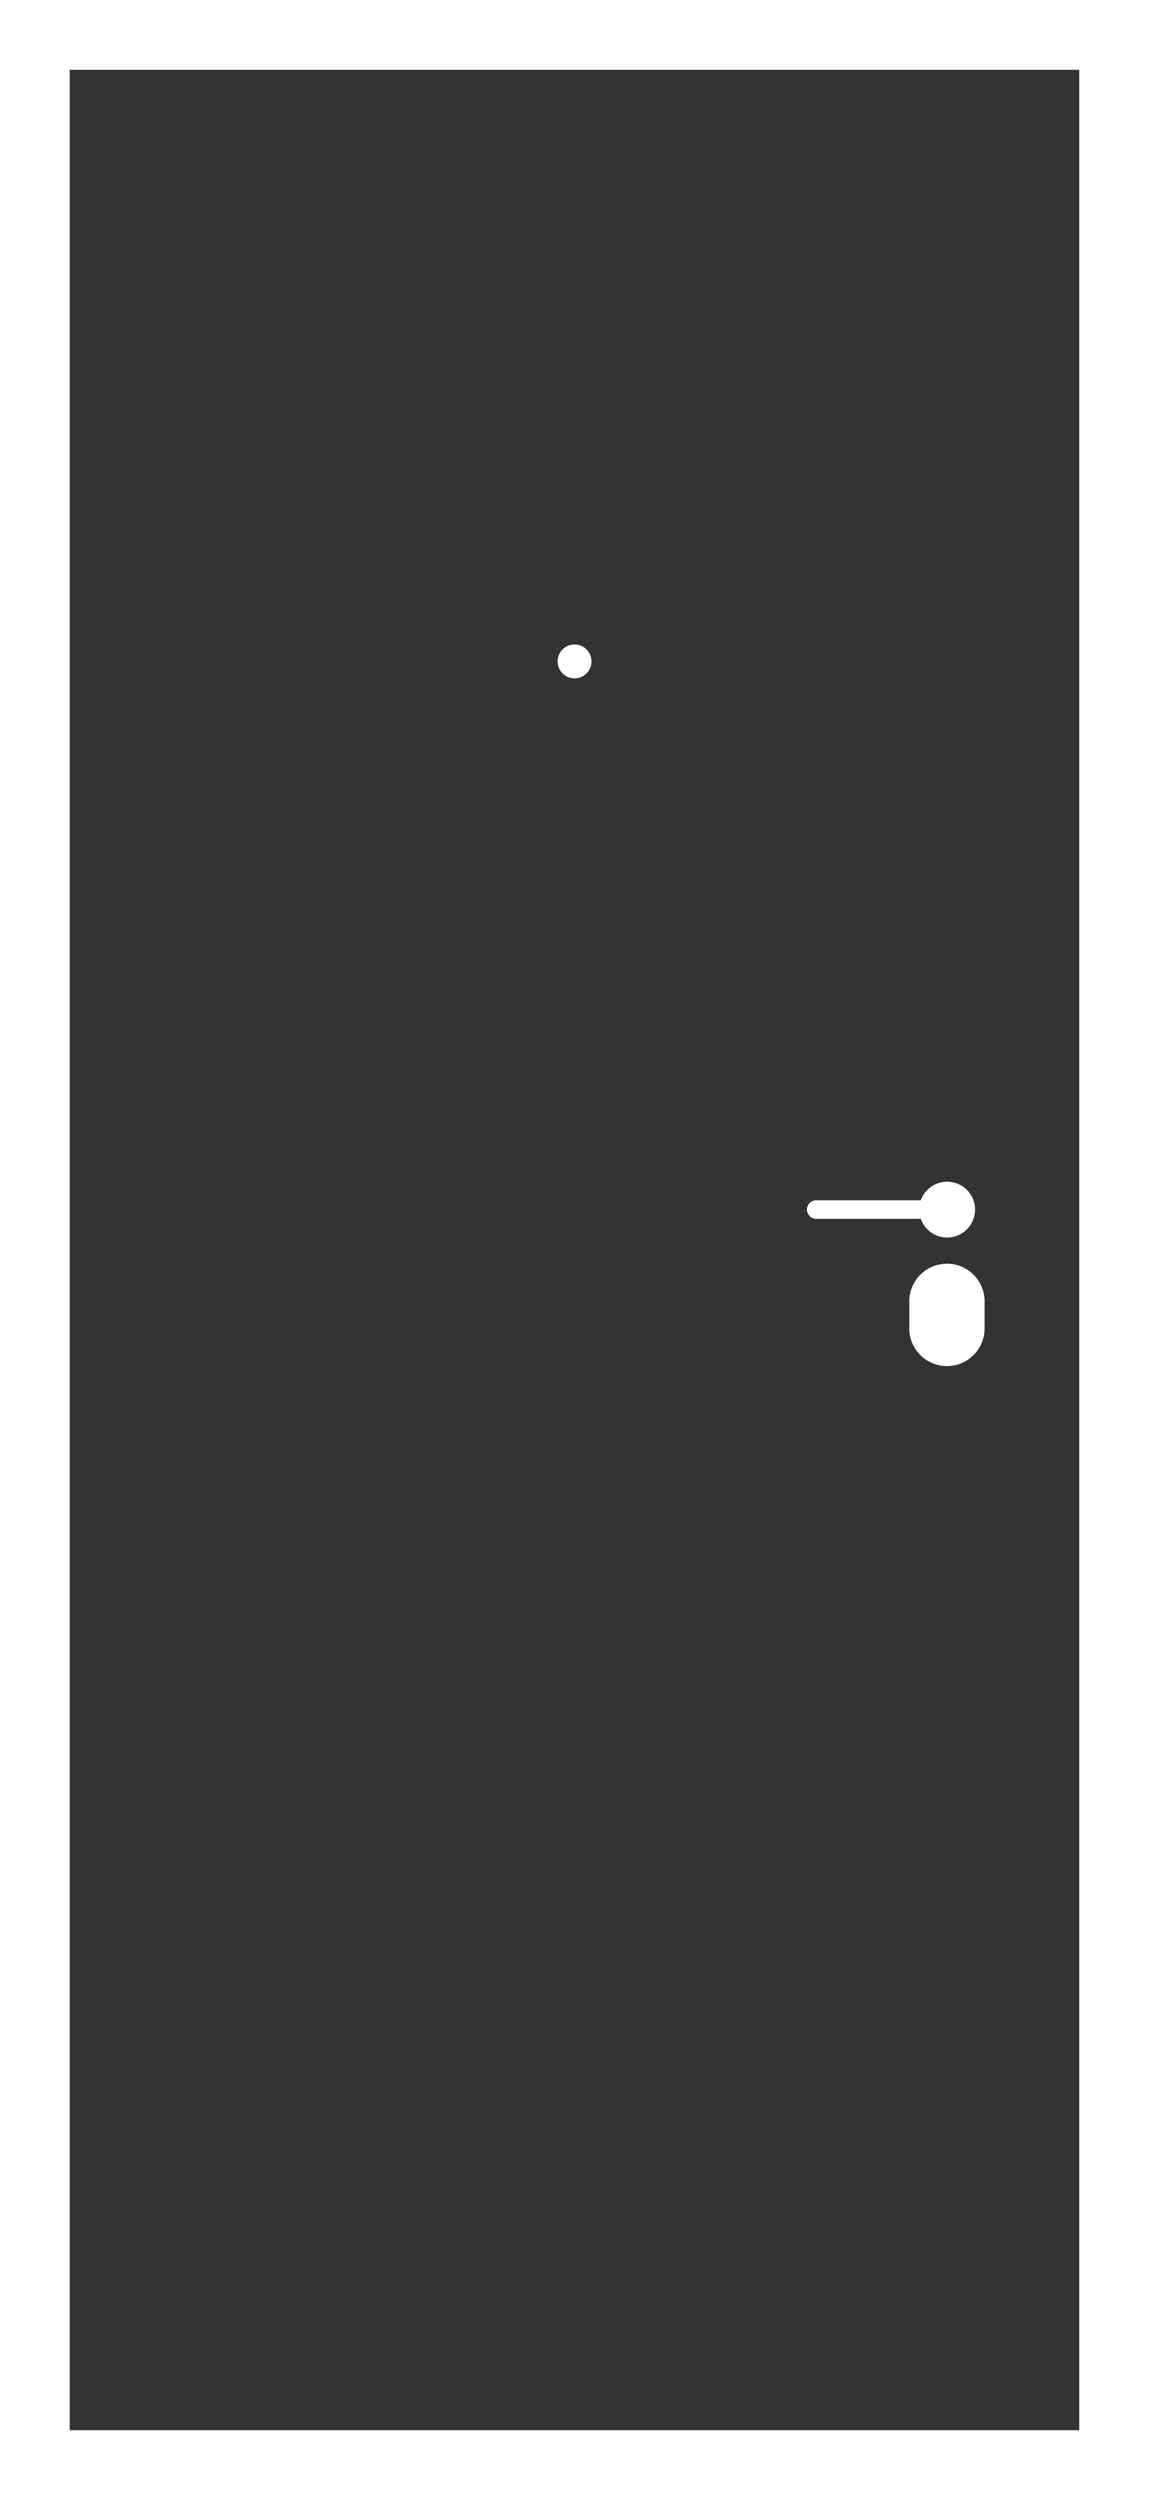 <svg xmlns="http://www.w3.org/2000/svg" viewBox="0 0 164.77 358.21"><rect x="0" y="0" width="164.77" height="358.21" fill="#333333" stroke="none"/><defs><style>.cls-1{fill:#fff;}</style></defs><g id="Layer_2" data-name="Layer 2"><g id="Layer_1-2" data-name="Layer 1"><path class="cls-1" d="M164.77,358.21H0V0H164.77ZM10,348.21H154.77V10H10Z"/><path class="cls-1" d="M141.19,190.57a5.4,5.4,0,0,1-10.79,0V186.7a5.4,5.4,0,1,1,10.79,0Z"/><path class="cls-1" d="M135.79,169.32a4,4,0,0,0-3.74,2.66h-15a1.33,1.33,0,0,0,0,2.66h15a4,4,0,1,0,3.74-5.32Z"/><circle class="cls-1" cx="82.39" cy="94.77" r="2.43"/></g></g></svg>